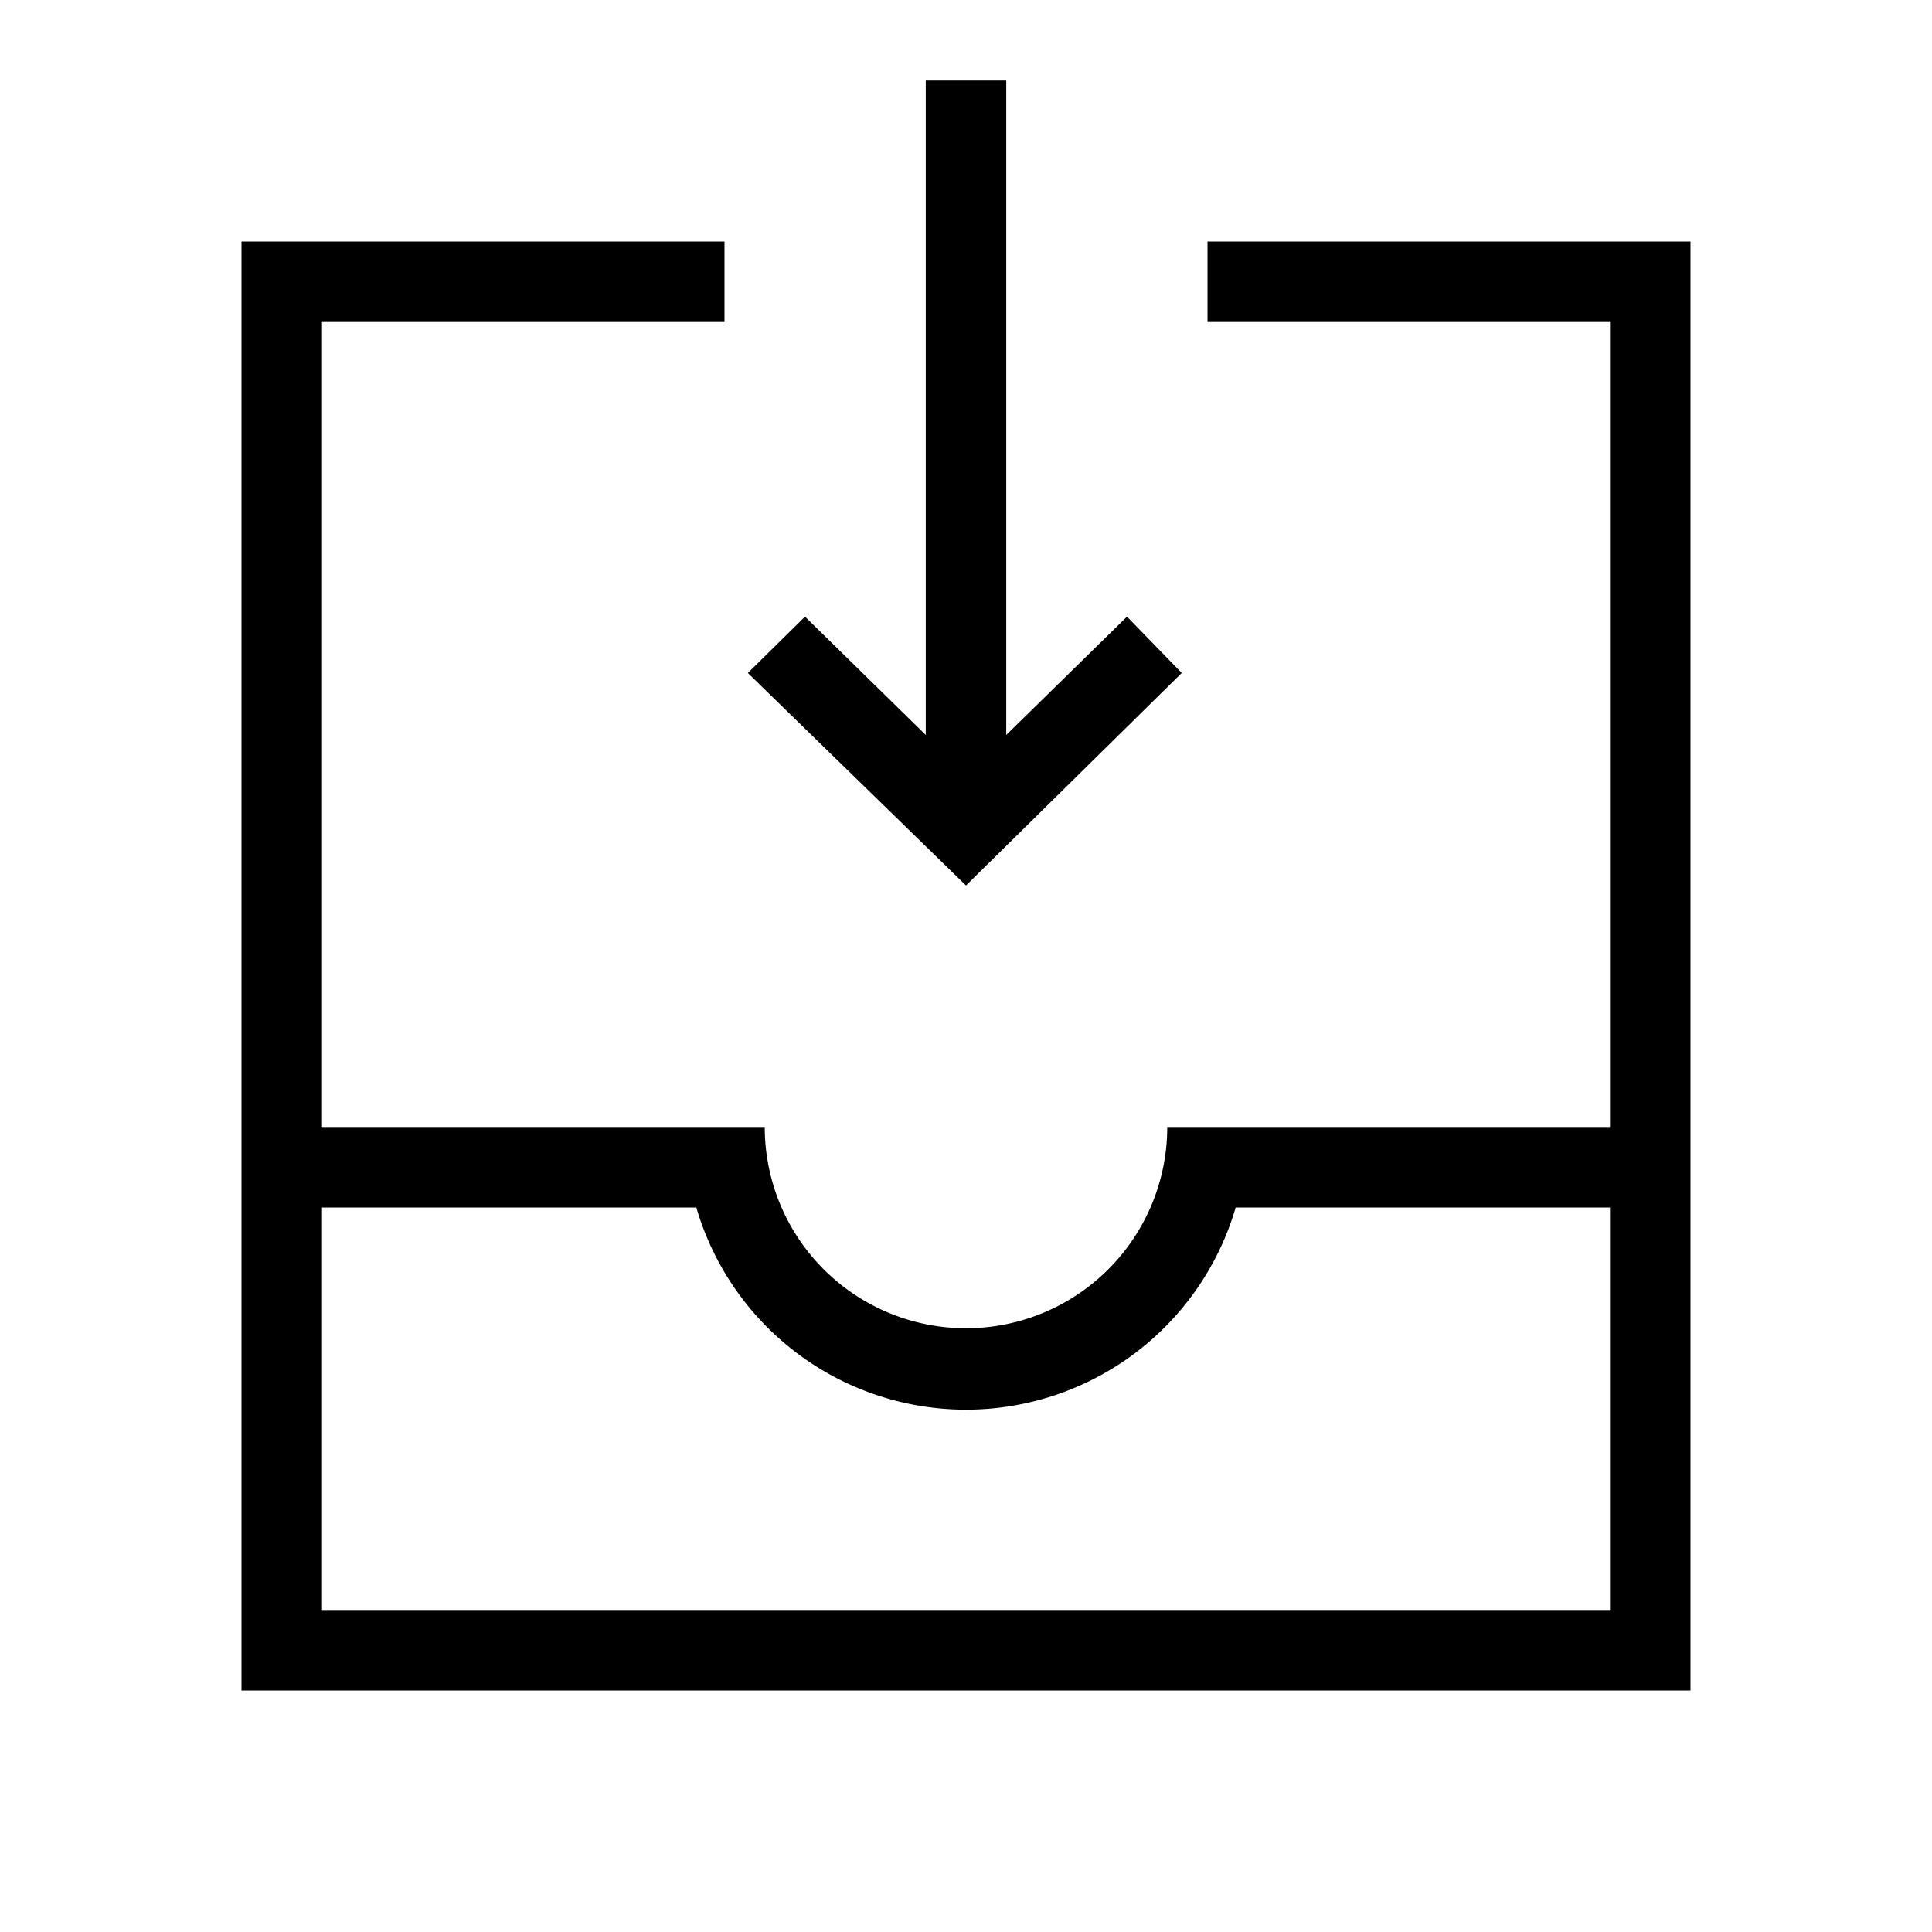 <svg id="Layer_1" data-name="Layer 1" xmlns="http://www.w3.org/2000/svg" viewBox="0 0 24 24"><title>iconoteka_move_to_inbox_r_s</title><path d="M15,3V4h5V14H14.5a2.5,2.5,0,0,1-5,0H4V4H9V3H3V21H21V3Zm5,17H4V15H8.65a3.49,3.49,0,0,0,6.7,0H20ZM14.68,8.36,14,7.66,12.5,9.13V1h-1V9.13L10,7.66l-.71.7L12,11Z"/></svg>